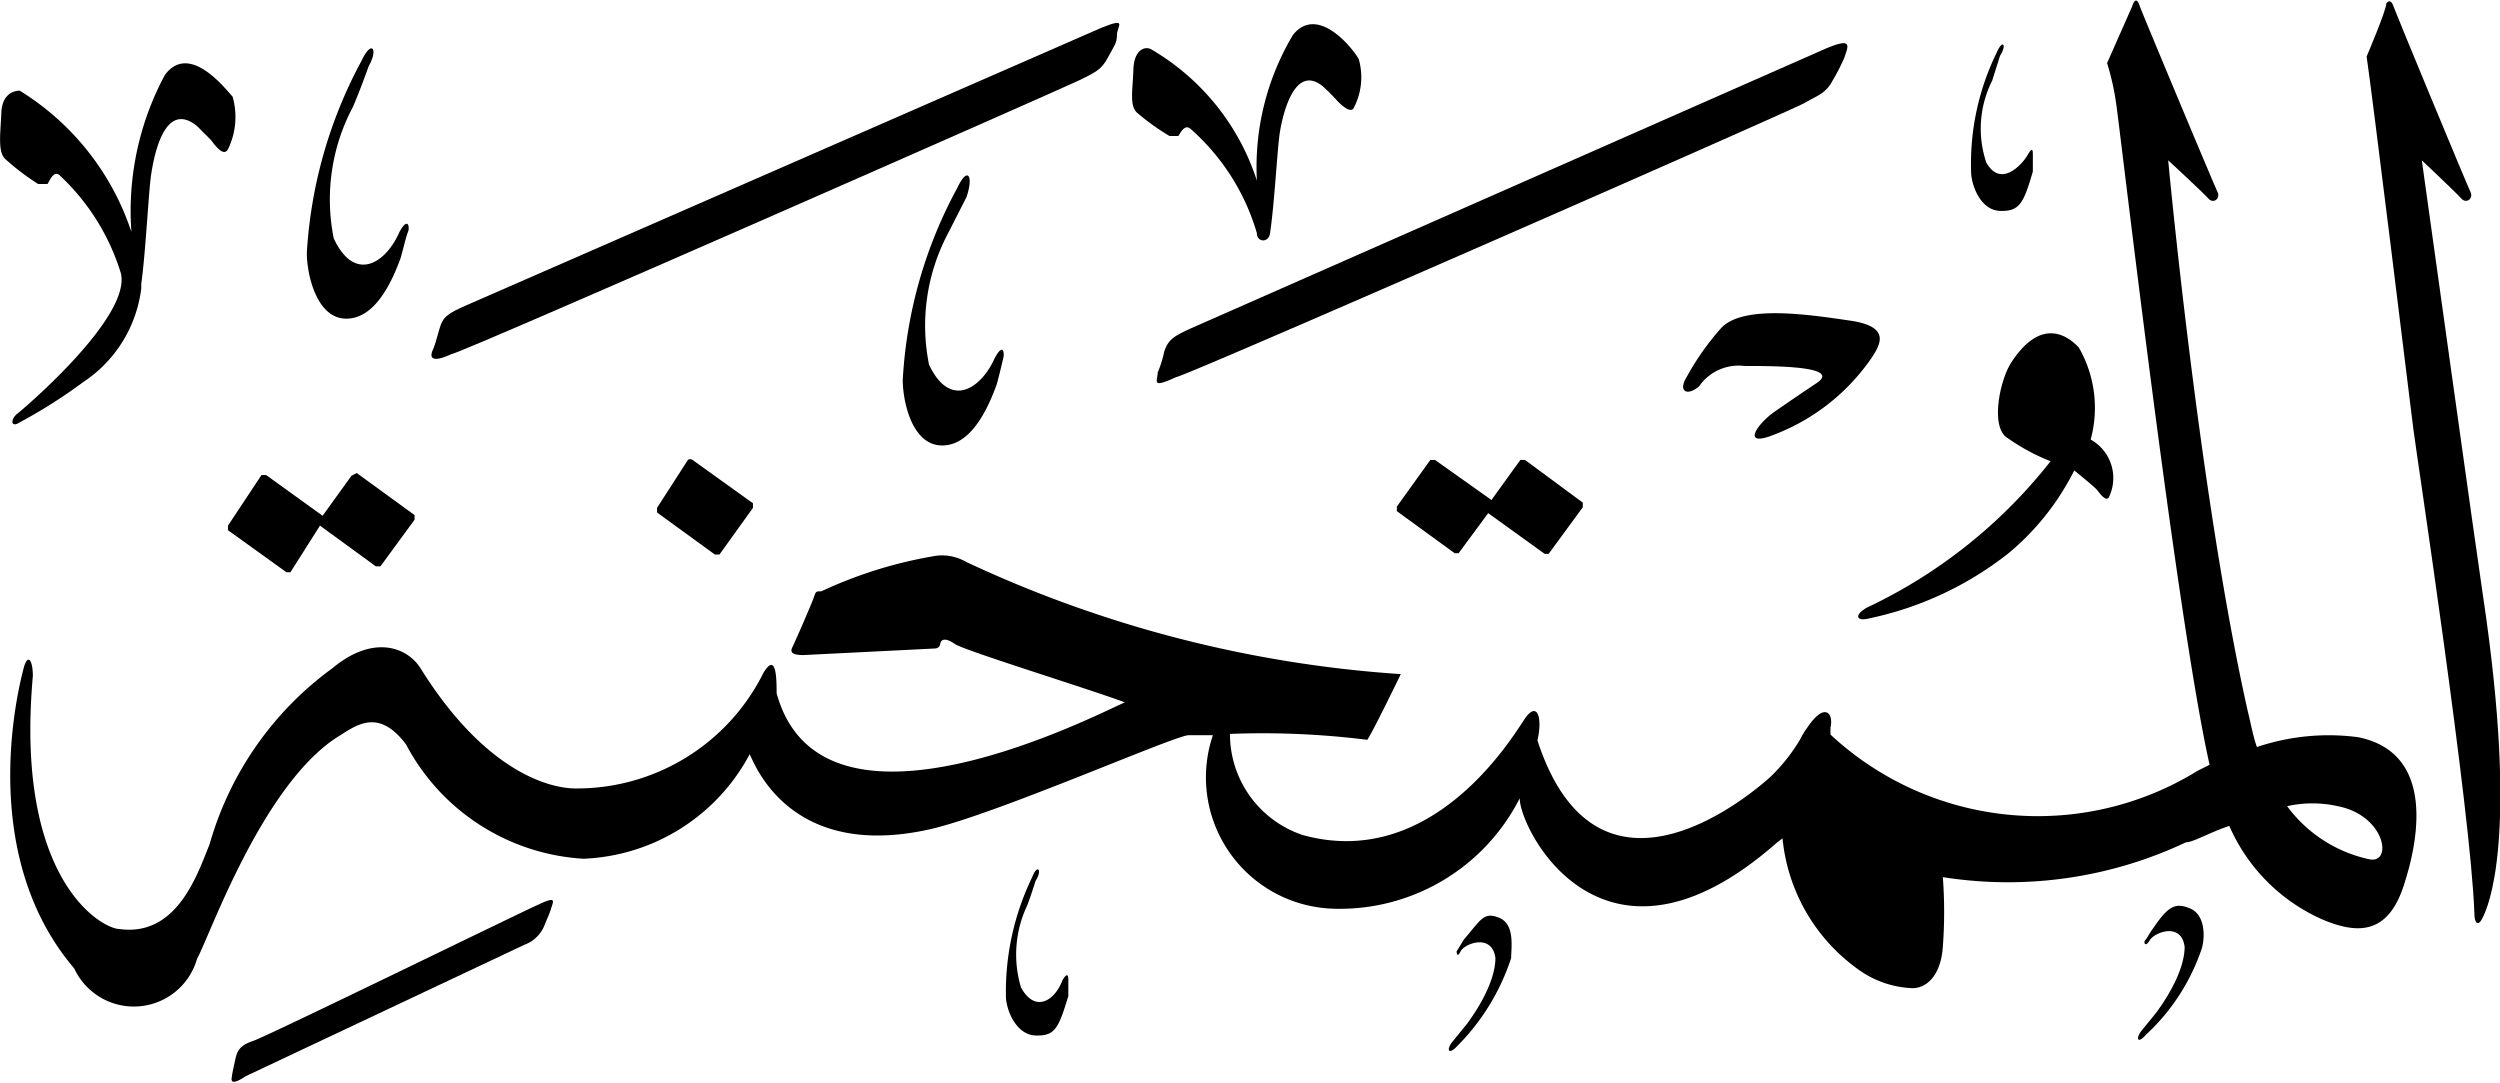 <svg xmlns="http://www.w3.org/2000/svg" viewBox="0 0 38.05 16.49"><defs><style>.cls-1{isolation:isolate;}.cls-2{fill-rule:evenodd;mix-blend-mode:darken;}</style></defs><g class="cls-1"><g id="Layer_2" data-name="Layer 2"><g id="سور_الٌقرآن_الكريم" data-name="سور الٌقرآن الكريم"><path class="cls-2" d="M22.28,14.3l-.11.18s0,.12.06,0,.48-.28.53.1c0,.07,0,.41-.43,1l-.22.27c-.1.12-.07.22.07.07A3.37,3.37,0,0,0,23,14.58c0-.16.06-.51-.18-.61S22.54,14,22.28,14.3Z"/><path class="cls-2" d="M32.77,14.13c-.06.08-.09.15-.12.18s0,.12.07,0,.48-.28.53.1c0,.07,0,.41-.43,1l-.22.27c-.1.12-.07.22.06.07a3.16,3.16,0,0,0,.85-1.31c.05-.16.06-.51-.17-.61S33,13.79,32.77,14.13Z"/><path class="cls-2" d="M8.19,13.77c-.21.09-4.12,2-4.33,2.07s-.25.15-.28.29-.05.23-.05.25-.06.18.21,0l4.24-2a.52.52,0,0,0,.3-.28c.06-.15.08-.18.11-.28S8.48,13.63,8.19,13.77Z"/><path class="cls-2" d="M15.71,13.35a4,4,0,0,0-.4,1.81c0,.2.15.59.45.6s.35-.11.5-.6c0-.11,0-.2,0-.24s0-.15-.09,0c-.11.3-.41.51-.63.11a1.74,1.74,0,0,1,.09-1.24c.06-.15.13-.38.13-.38C15.87,13.24,15.79,13.14,15.71,13.35Z"/><path class="cls-2" d="M5.35,7.24l-.44.61-.86-.62a0,0,0,0,0-.07,0L3.47,8a0,0,0,0,0,0,.07l.89.64a0,0,0,0,0,.06,0L4.87,8l.85.62a0,0,0,0,0,.07,0l.52-.71a0,0,0,0,0,0-.07l-.88-.64A0,0,0,0,0,5.35,7.24Z"/><path class="cls-2" d="M10.47,7,10,7.73a0,0,0,0,0,0,.07l.88.64a0,0,0,0,0,.07,0l.51-.71a0,0,0,0,0,0-.07L10.54,7A.06.06,0,0,0,10.47,7Z"/><path class="cls-2" d="M23.14,7l-.44.61L21.84,7a0,0,0,0,0-.07,0l-.51.71a0,0,0,0,0,0,.07l.88.64a0,0,0,0,0,.06,0l.45-.61.86.62a0,0,0,0,0,.06,0l.52-.71a0,0,0,0,0,0-.07L23.21,7A0,0,0,0,0,23.14,7Z"/><path class="cls-2" d="M31.26,5.71a.91.91,0,0,1,.22.78L31,6.26c-.16-.07-.24-.17-.17-.27C31.05,5.64,31.17,5.66,31.26,5.71Z"/><path class="cls-2" d="M30.61,5.52c-.18.28-.32,1-.05,1.15a3.08,3.08,0,0,0,.65.35,7.77,7.77,0,0,1-2.8,2.23c-.19.11-.15.2,0,.17a5.12,5.12,0,0,0,2.16-1,3.91,3.91,0,0,0,1-1.26s.31.25.35.3.15.21.19.08a.67.67,0,0,0-.29-.85,1.84,1.84,0,0,0-.18-1.4C31.51,5.15,31.09,4.78,30.61,5.52Z"/><path class="cls-2" d="M26.19,5a4,4,0,0,0-.52.74c-.13.21,0,.3.19.14a.73.73,0,0,1,.69-.31c.44,0,1.49,0,1.1.26s-.66.45-.66.45c-.26.19-.48.53,0,.34a3.17,3.17,0,0,0,1.5-1.18c.13-.2.29-.47-.33-.56S26.52,4.63,26.19,5Z"/><path class="cls-2" d="M14.57,2.86a6.9,6.9,0,0,0-.83,2.92c0,.33.14,1,.6,1,.23,0,.55-.15.83-.93.05-.18.08-.32.1-.4s0-.24-.13,0c-.21.47-.68.78-1,.1a3,3,0,0,1,.29-2L14.71,3C14.82,2.68,14.73,2.52,14.57,2.86Z"/><path class="cls-2" d="M2.51,1.14A4.37,4.37,0,0,0,2,3.53,4,4,0,0,0,.3,1.38c-.09,0-.27.05-.28.34s-.06.59.06.7a3.67,3.67,0,0,0,.5.38c.06,0,.12,0,.14,0s.09-.24.2-.12a3.39,3.39,0,0,1,.92,1.48C2,4.83.35,6.23.26,6.3s-.1.19,0,.15a7.91,7.91,0,0,0,1-.63,2,2,0,0,0,.89-1.43s0,0,0-.07c.07-.51.11-1.39.15-1.66S2.5,1.51,3,1.92l.21.21c.09.12.21.27.27.12a1.12,1.12,0,0,0,.06-.78C3.45,1.38,2.89.63,2.51,1.14Z"/><path class="cls-2" d="M5.5.93a7,7,0,0,0-.83,2.92c0,.33.15,1,.6,1,.23,0,.55-.15.83-.93.05-.18.08-.32.11-.39s0-.24-.13,0c-.21.48-.68.78-1,.1a3,3,0,0,1,.29-2c.11-.25.24-.62.24-.62C5.76.75,5.66.59,5.5.93Z"/><path class="cls-2" d="M30.39.8A3.85,3.85,0,0,0,30,2.61c0,.2.14.59.44.6s.36-.12.5-.6l0-.25c0-.06,0-.14-.08,0s-.41.51-.63.11a1.62,1.62,0,0,1,.09-1.24l.12-.38C30.55.68,30.48.59,30.39.8Z"/><path class="cls-2" d="M27.81.73,18.12,5c-.26.12-.34.17-.4.35a1.71,1.71,0,0,1-.1.32c0,.13-.11.25.28.07.12,0,9.35-4.05,9.56-4.17s.33-.15.43-.34a3,3,0,0,0,.18-.35C28.13.7,28.2.57,27.81.73Z"/><path class="cls-2" d="M19.68.53a3.92,3.92,0,0,0-.55,2.22,3.59,3.59,0,0,0-1.61-2c-.09-.05-.26,0-.27.31s-.06.54.05.65a3.51,3.51,0,0,0,.5.36c.05,0,.11,0,.13,0s.09-.21.2-.1a3.37,3.37,0,0,1,1,1.58c0,.14.18.15.2,0,.07-.47.11-1.29.15-1.54s.22-1.06.66-.69c.1.09.2.2.2.2s.22.25.27.11a1,1,0,0,0,.07-.73C20.6.75,20.06.06,19.68.53Z"/><path class="cls-2" d="M16.77.42,7.09,4.65c-.27.12-.35.17-.4.35s-.08.28-.1.32-.11.25.28.07c.12,0,9.34-4.06,9.56-4.17s.33-.15.43-.34S17,.66,17,.53,17.17.26,16.77.42Z"/><path class="cls-2" d="M35.89,11.22a3.42,3.42,0,0,0-1.54.15c-.06-.17-.09-.35-.14-.55C33.47,7.52,33,2.44,33,2.44s.53.49.61.58.19,0,.14-.1S32.6.19,32.57.1s-.07-.15-.12,0l-.38.86a3.94,3.94,0,0,1,.14.63c.06.4.92,7.83,1.42,10.05a0,0,0,0,0,0,0l-.18.09a4.63,4.63,0,0,1-5.59-.55l0-.11c.05-.2-.08-.4-.35,0a1.18,1.18,0,0,0-.11.18,2.68,2.68,0,0,1-.45.57c-.23.21-2.62,2.3-3.55-.55.08-.34,0-.62-.2-.32s-1.41,2.3-3.37,1.76a1.62,1.62,0,0,1-1.11-1.54h0a12.83,12.83,0,0,1,2.09.09c.09-.13.51-1,.51-1A18.45,18.45,0,0,1,14.7,8.55a.72.72,0,0,0-.46-.09A6.7,6.7,0,0,0,12.5,9c-.09,0-.08,0-.12.11s-.28.66-.32.74,0,.12.17.12l2-.1s.07,0,.08-.07.08-.1.22,0,2.06.69,2.59.89c-.36.15-4.61,2.38-5.3-.14,0-.2,0-.64-.2-.31A3.17,3.17,0,0,1,8.75,12c-.2,0-1.26-.08-2.35-1.83-.21-.33-.73-.51-1.34,0a5,5,0,0,0-1.87,2.68c-.18.44-.49,1.41-1.37,1.29-.26,0-1.6-.73-1.32-3.85,0-.25-.08-.35-.14-.12s-.74,2.8.77,4.57A1,1,0,0,0,3,14.59c.18-.31,1-2.69,2.18-3.4.28-.18.6-.39,1,.14a3.27,3.27,0,0,0,2.7,1.74,3,3,0,0,0,2.53-1.59c.06.1.58,1.63,2.75,1.14,1-.23,3.61-1.38,3.92-1.43l.38,0a2,2,0,0,0,1.82,2.64,3.07,3.07,0,0,0,2.85-1.68c0,.48,1.28,3,3.92.67l.08-.06a2.78,2.78,0,0,0,1.16,2,1.5,1.5,0,0,0,.82.28c.21,0,.43-.19.46-.63a7.12,7.12,0,0,0,0-1.06,6.34,6.34,0,0,0,3.7-.53c.11,0,.36-.15.66-.25A2.76,2.76,0,0,0,35.36,14c.53.22,1,.23,1.24-.57C36.72,13.05,37.18,11.48,35.89,11.22Zm.18,1.86a2.1,2.1,0,0,1-1.26-.81,1.76,1.76,0,0,1,.77,0C36.3,12.41,36.42,13.14,36.07,13.08Z"/><path class="cls-2" d="M36.32.05c0,.11-.3.81-.3.81.07.45.67,5.33.71,5.66s.88,5.85.93,7.38c0,.16.06.21.13.06s.56-1.16,0-4.9c-.05-.31-.93-6.62-.93-6.62s.52.49.6.58.19,0,.14-.1S36.46.19,36.43.1,36.36,0,36.32.05Z"/></g></g></g></svg>